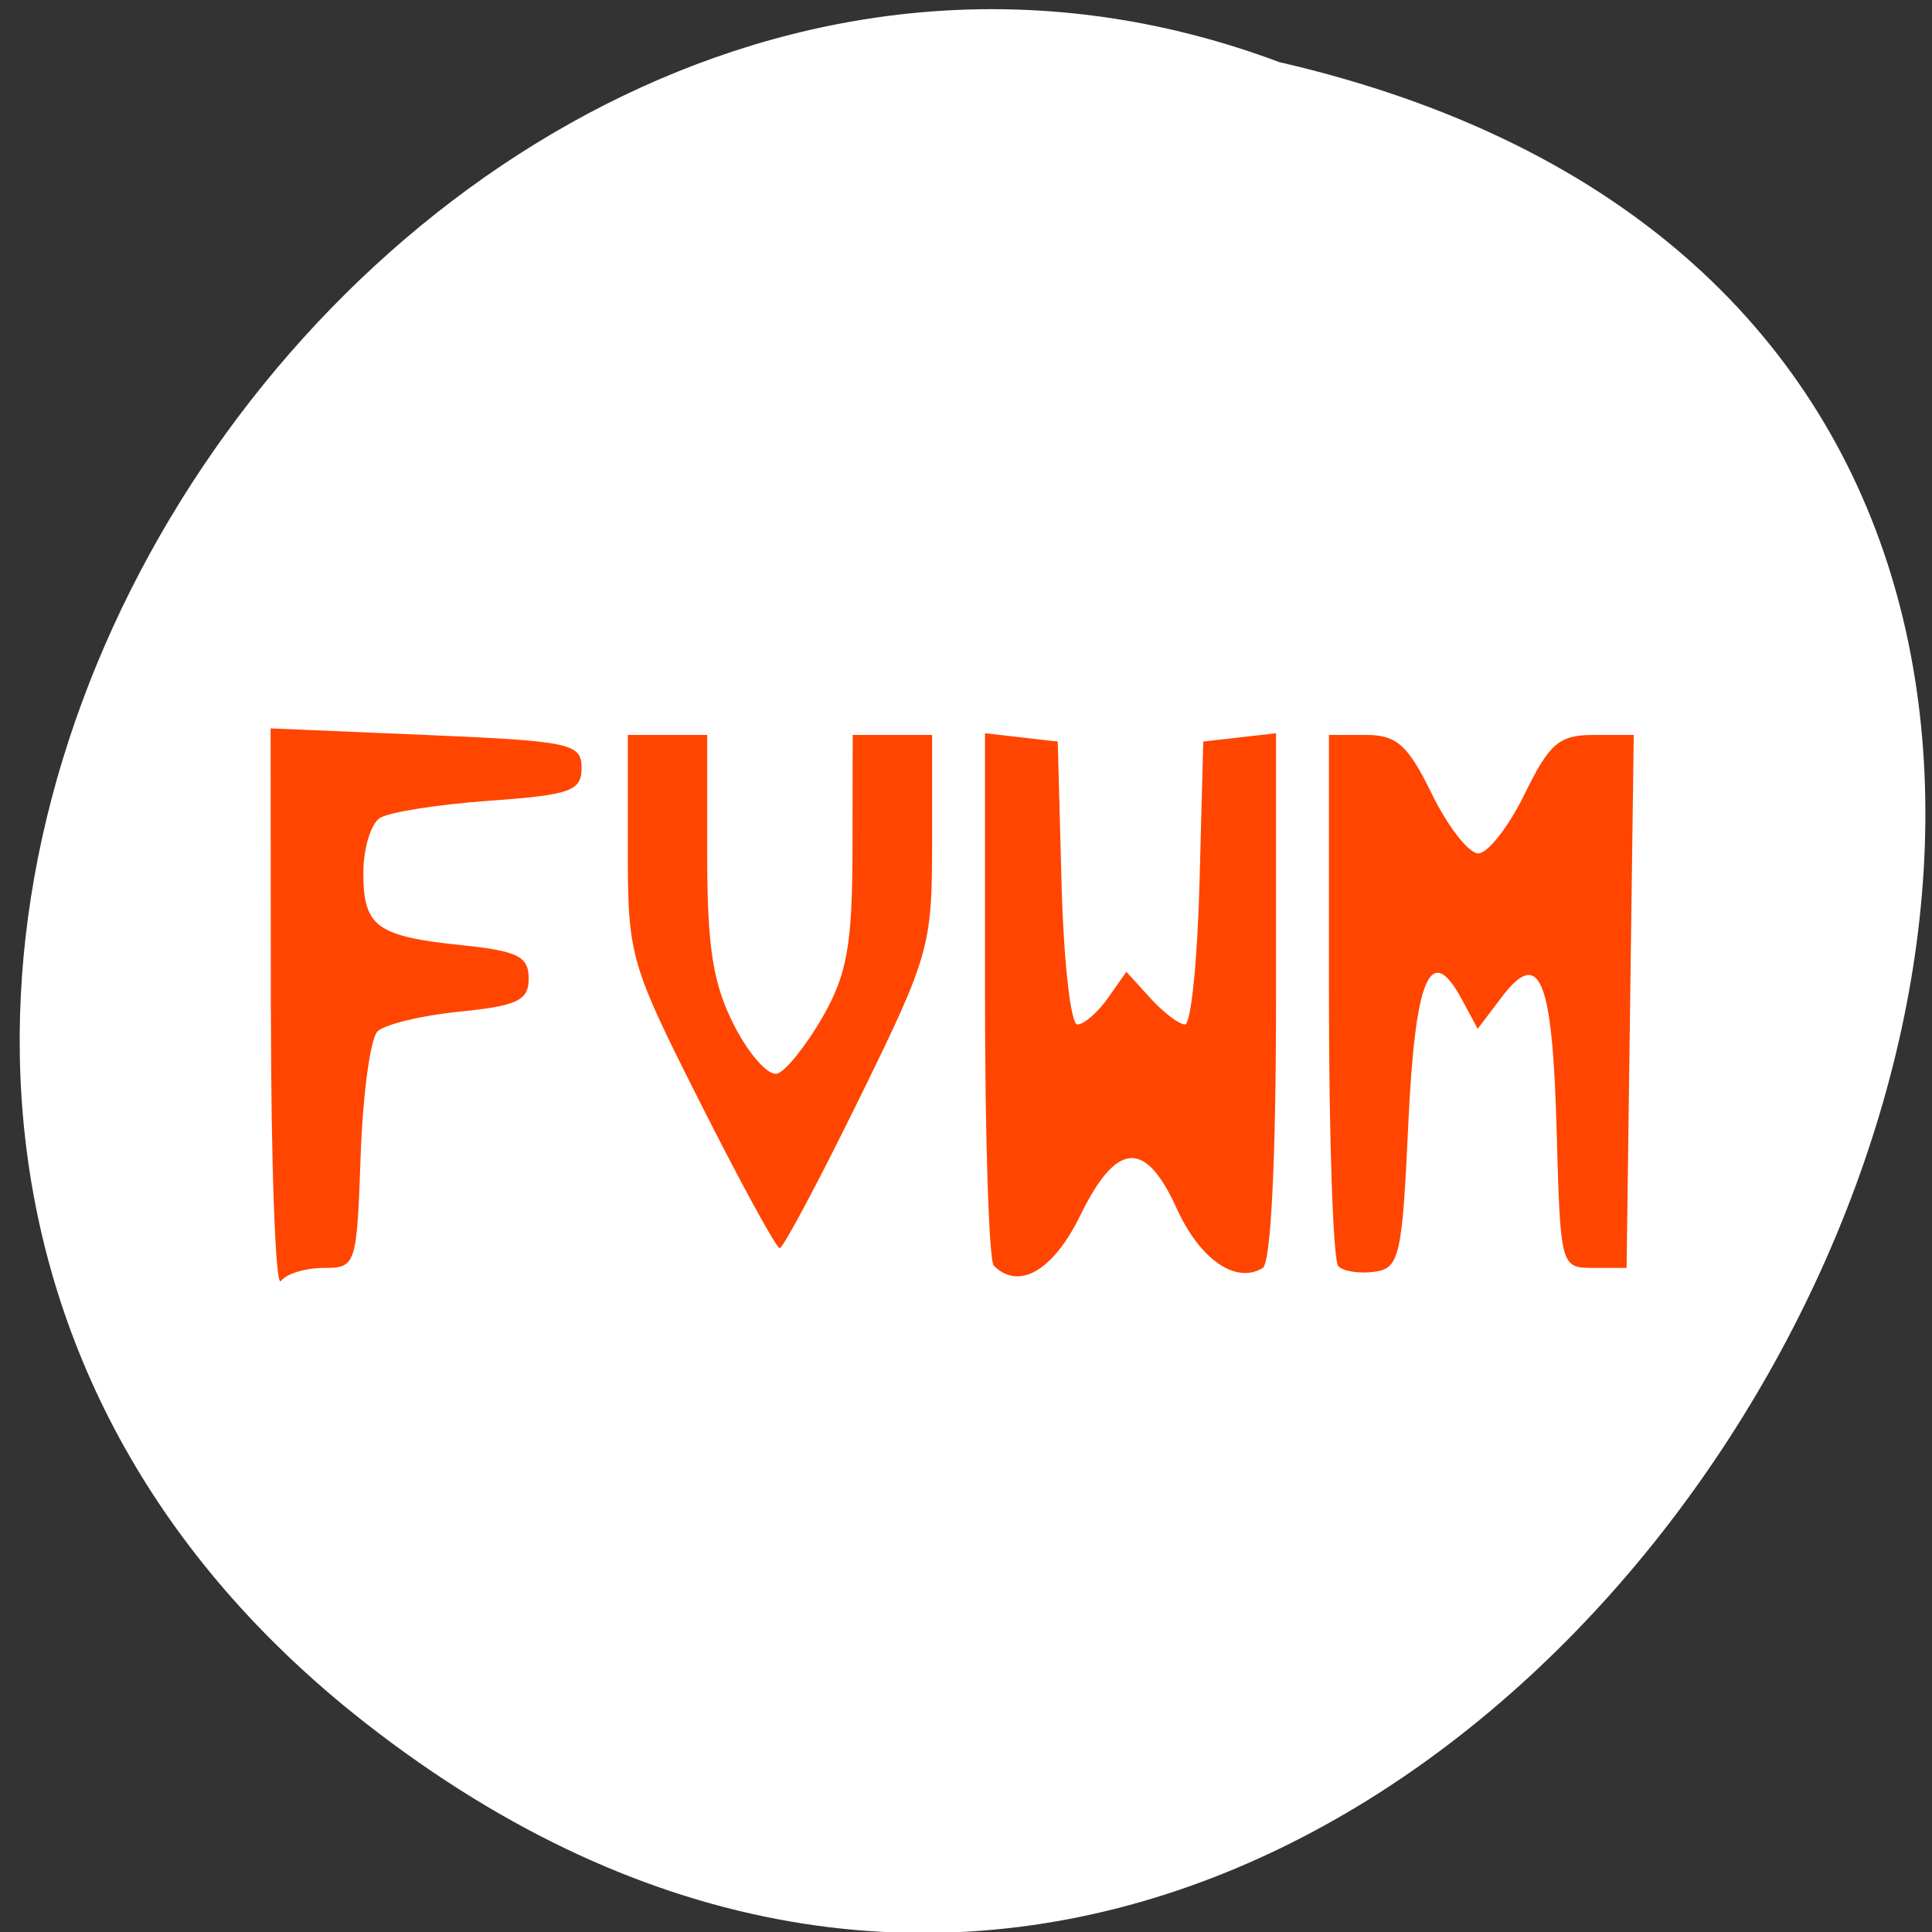 <svg xmlns="http://www.w3.org/2000/svg" viewBox="0 0 256 256"><rect x="0" y="0" width="256" height="256" fill="#333333" stroke="none"/><defs><clipPath><path d="m -24 13 c 0 1.105 -0.672 2 -1.5 2 -0.828 0 -1.5 -0.895 -1.5 -2 0 -1.105 0.672 -2 1.5 -2 0.828 0 1.5 0.895 1.5 2 z" transform="matrix(15.333 0 0 11.5 415 -125.5)"/></clipPath></defs><g transform="translate(3.686 -795.78)"><path d="m 44.642 1024.01 c 151.46 118.62 308.69 -176.79 121.18 -220 -118.09 -44.27 -233.42 132.08 -121.18 220 z" style="fill:#fff;color:#000"/><path d="m 32.978 935.27 l -0.03 -37.486 l 20.08 0.871 c 18.655 0.81 20.08 1.119 20.08 4.359 0 3.072 -1.424 3.591 -11.959 4.359 -6.578 0.48 -12.921 1.507 -14.09 2.283 -1.175 0.776 -2.136 4.064 -2.136 7.307 0 7.105 1.716 8.385 12.814 9.558 7.108 0.752 8.542 1.488 8.542 4.39 0 2.925 -1.439 3.635 -8.927 4.404 -4.91 0.504 -9.681 1.685 -10.602 2.625 -0.921 0.94 -1.9 8.374 -2.177 16.519 -0.492 14.498 -0.593 14.815 -4.774 14.815 -2.349 0 -4.836 0.784 -5.527 1.743 -0.691 0.959 -1.268 -15.13 -1.285 -35.742 z m 93.37 33.705 c -0.626 -0.639 -1.139 -16.776 -1.139 -35.857 v -34.692 l 4.699 0.551 l 4.699 0.551 l 0.484 18.743 c 0.267 10.309 1.184 18.743 2.039 18.743 0.855 0 2.631 -1.57 3.947 -3.488 l 2.394 -3.488 l 3.093 3.488 c 1.701 1.918 3.716 3.488 4.479 3.488 0.763 0 1.604 -8.431 1.871 -18.743 l 0.484 -18.743 l 4.699 -0.551 l 4.699 -0.551 v 34.881 c 0 21.581 -0.658 35.3 -1.724 35.973 -3.462 2.184 -8.115 -1.123 -11.11 -7.895 -4.05 -9.165 -7.766 -8.893 -12.436 0.91 -3.499 7.35 -7.93 10 -11.183 6.683 z m 44.492 0.073 c -0.666 -0.679 -1.211 -16.797 -1.211 -35.815 v -34.58 h 4.785 c 3.979 0 5.414 1.322 8.52 7.846 2.055 4.315 4.745 7.846 5.979 7.846 1.235 0 3.926 -3.531 5.979 -7.846 3.207 -6.737 4.468 -7.846 8.918 -7.846 h 5.183 l -0.463 35.31 l -0.463 35.31 h -4.272 c -4.254 0 -4.273 -0.077 -4.763 -18.286 -0.541 -20.13 -2.186 -24.21 -7.08 -17.608 l -3.115 4.21 l -2.033 -3.878 c -4.064 -7.751 -6.05 -3.01 -6.928 16.525 -0.785 17.502 -1.138 19.08 -4.341 19.549 -1.918 0.28 -4.03 -0.046 -4.699 -0.727 z m -82.35 -21.548 c -9.203 -18.728 -9.411 -19.477 -9.411 -33.999 v -14.847 h 5.126 h 5.126 v 15.76 c 0 12.458 0.736 17.232 3.509 22.779 1.93 3.86 4.428 6.71 5.552 6.331 1.124 -0.377 3.761 -3.763 5.86 -7.524 3.14 -5.626 3.821 -9.544 3.844 -22.09 l 0.028 -15.256 h 5.126 h 5.126 v 14.264 c 0 13.755 -0.338 14.97 -9.439 33.999 -5.191 10.854 -9.798 19.735 -10.24 19.735 -0.438 0 -5.03 -8.617 -10.206 -19.15 z" transform="matrix(1.026 0 0 1 -1.633 -5.488)" style="fill:#ff4500"/></g></svg>